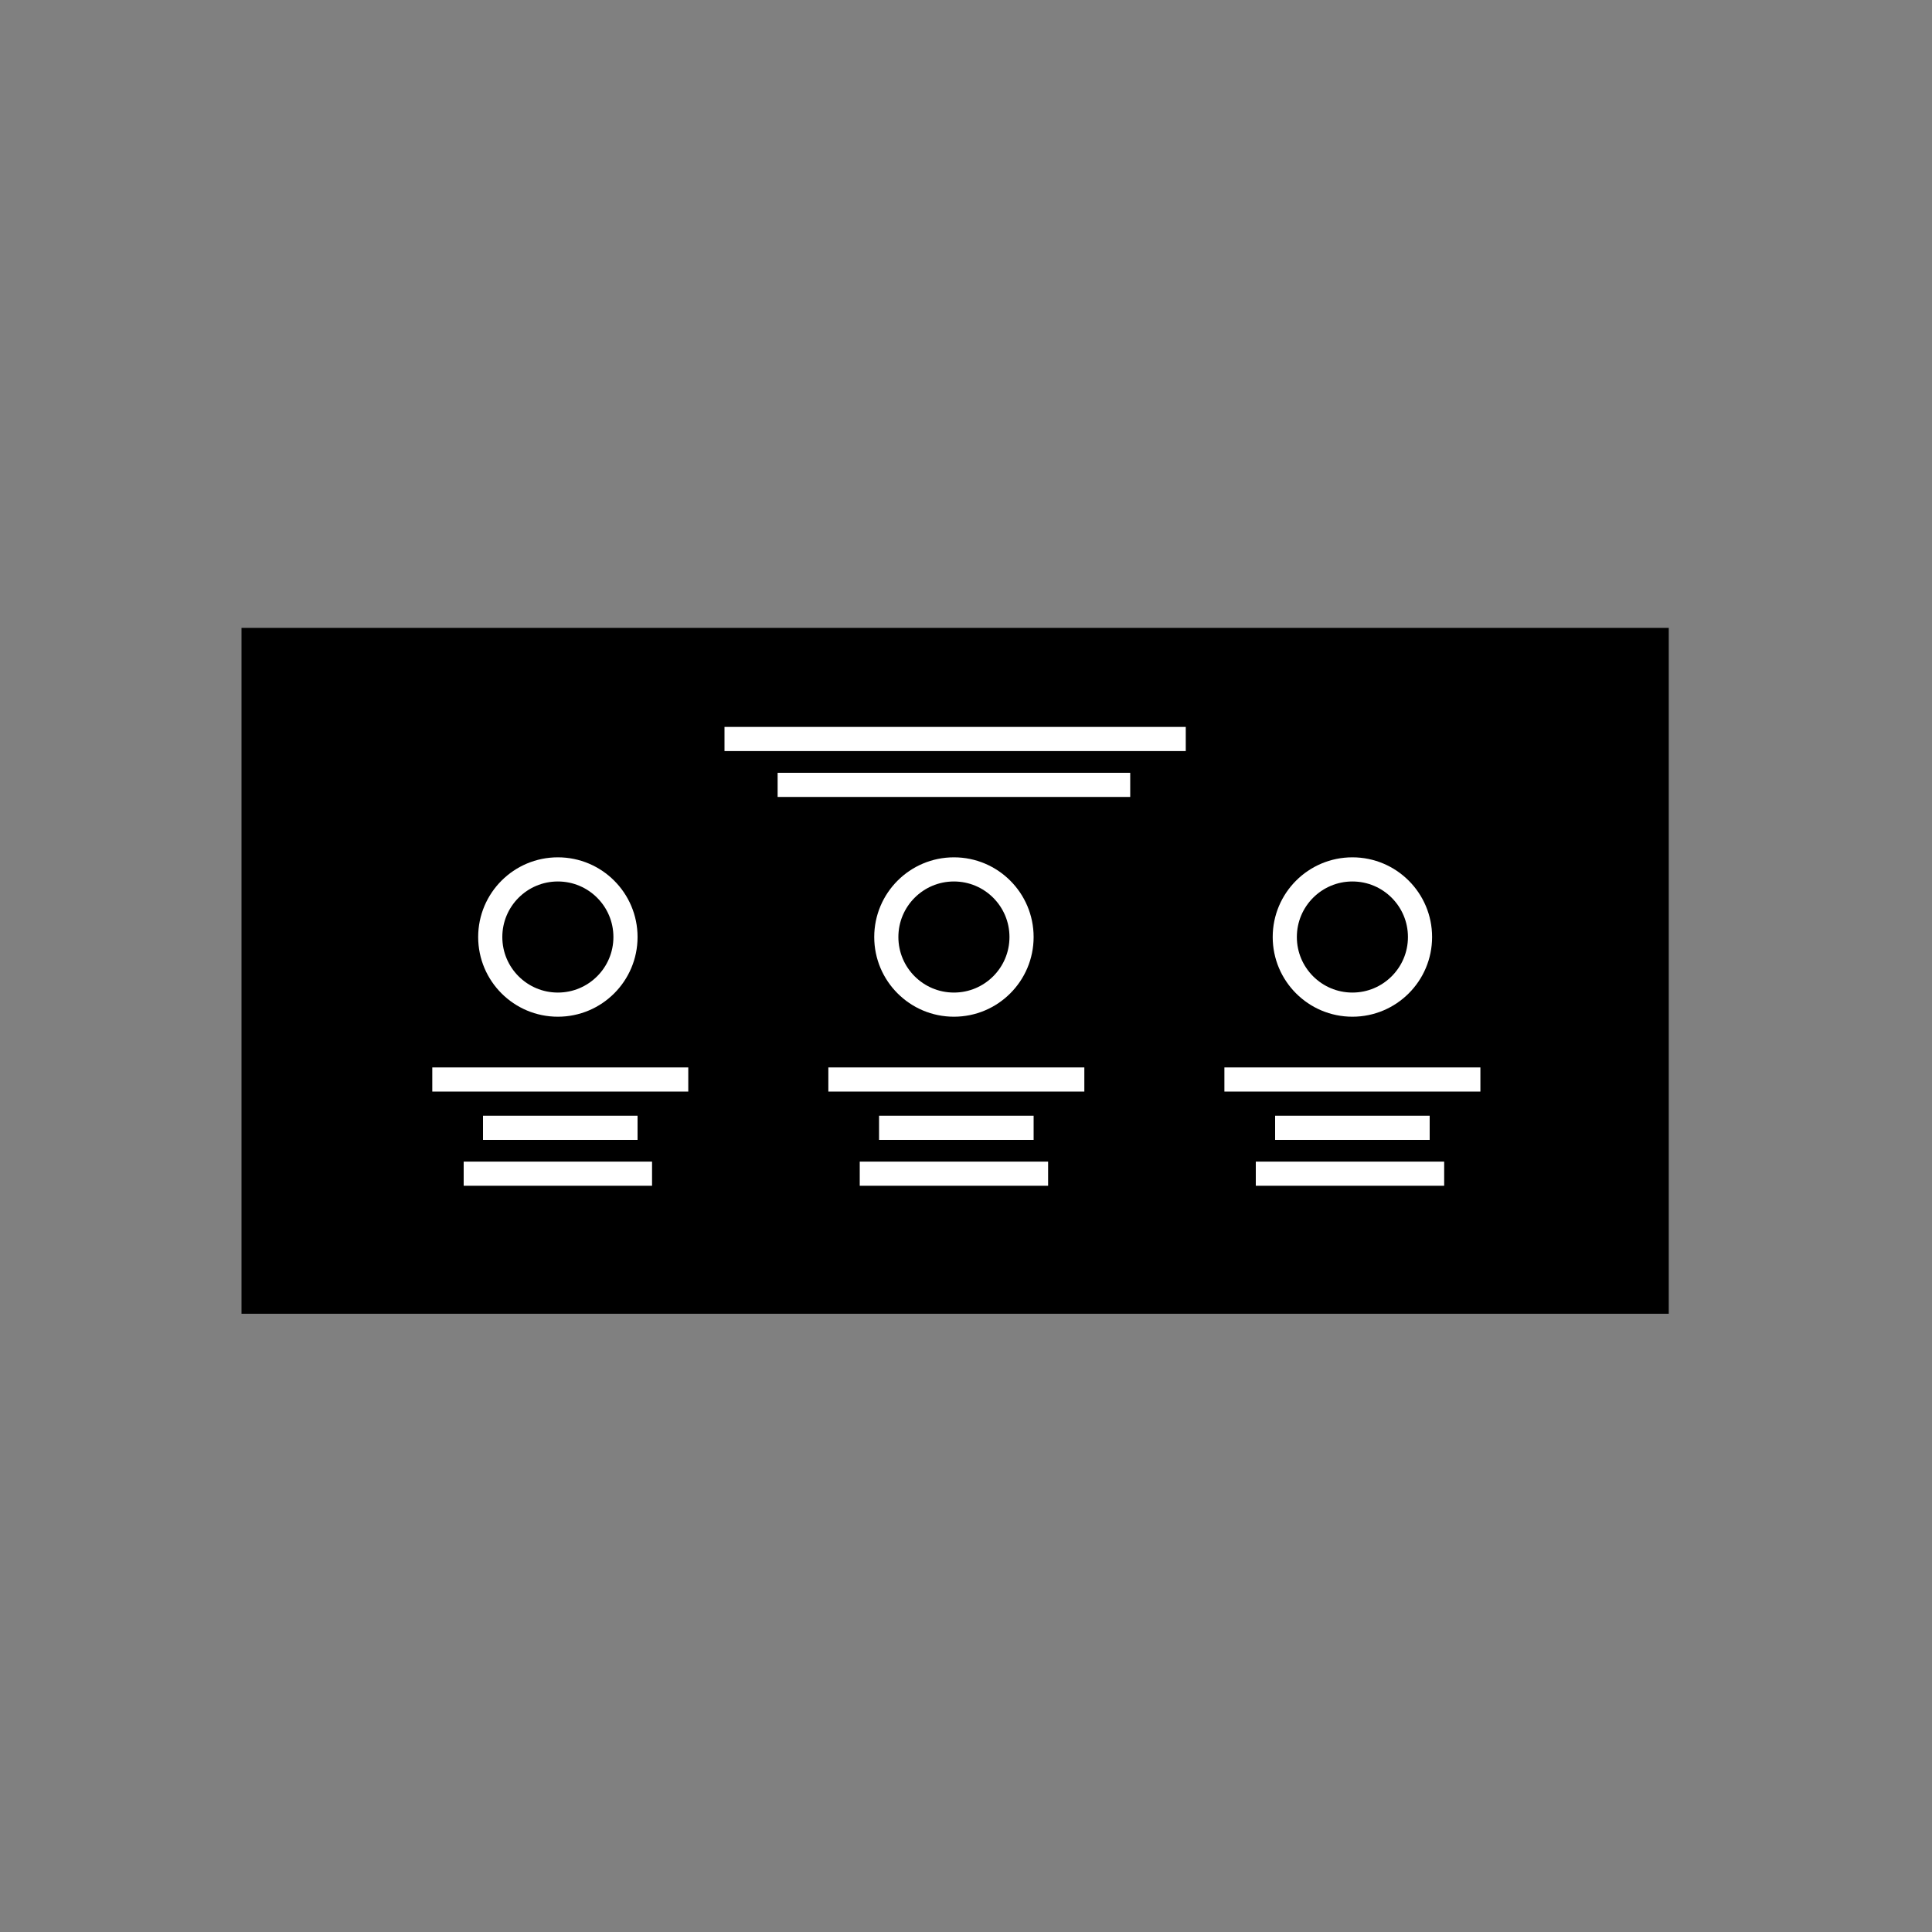 <?xml version="1.0" encoding="UTF-8"?>
<svg width="80px" height="80px" viewBox="0 0 80 80" version="1.1" xmlns="http://www.w3.org/2000/svg" xmlns:xlink="http://www.w3.org/1999/xlink">
    <rect x="0" y="0" width="80" height="80" fill="#808080" stroke="none"/>
    <title>Artboard</title>
    <g id="Artboard" stroke="none" stroke-width="1" fill="none" fill-rule="evenodd">
        <g id="Row-Icons-block-1" transform="translate(10, 26)">
            <rect id="Rectangle" fill="#000000" fill-rule="nonzero" x="0" y="0" width="59.1" height="28.4"></rect>
            <rect id="Rectangle" fill="#FFFFFF" fill-rule="nonzero" x="20" y="4.1" width="19.1" height="1"></rect>
            <rect id="Rectangle" fill="#FFFFFF" fill-rule="nonzero" x="22.2" y="6" width="14.6" height="1"></rect>
            <g id="Group" transform="translate(7.9, 10)">
                <g transform="translate(16.4, -0)">
                    <rect id="Rectangle" fill="#FFFFFF" fill-rule="nonzero" x="-3.55271368e-15" y="8.2" width="10.6" height="1"></rect>
                    <rect id="Rectangle" fill="#FFFFFF" fill-rule="nonzero" x="2.1" y="10.2" width="6.4" height="1"></rect>
                    <rect id="Rectangle" fill="#FFFFFF" fill-rule="nonzero" x="1.3" y="12.1" width="7.8" height="1"></rect>
                    <circle id="Oval" stroke="#FFFFFF" cx="5.2" cy="2.8" r="2.8"></circle>
                </g>
                <g transform="translate(0, -0)">
                    <rect id="Rectangle" fill="#FFFFFF" fill-rule="nonzero" x="1.77635684e-15" y="8.2" width="10.6" height="1"></rect>
                    <rect id="Rectangle" fill="#FFFFFF" fill-rule="nonzero" x="2.1" y="10.2" width="6.4" height="1"></rect>
                    <rect id="Rectangle" fill="#FFFFFF" fill-rule="nonzero" x="1.3" y="12.1" width="7.8" height="1"></rect>
                    <circle id="Oval" stroke="#FFFFFF" cx="5.2" cy="2.8" r="2.8"></circle>
                </g>
                <g transform="translate(32.8, -0)">
                    <rect id="Rectangle" fill="#FFFFFF" fill-rule="nonzero" x="0" y="8.2" width="10.6" height="1"></rect>
                    <rect id="Rectangle" fill="#FFFFFF" fill-rule="nonzero" x="2.1" y="10.2" width="6.4" height="1"></rect>
                    <rect id="Rectangle" fill="#FFFFFF" fill-rule="nonzero" x="1.3" y="12.1" width="7.8" height="1"></rect>
                    <circle id="Oval" stroke="#FFFFFF" cx="5.3" cy="2.8" r="2.8"></circle>
                </g>
            </g>
        </g>
    </g>
</svg>